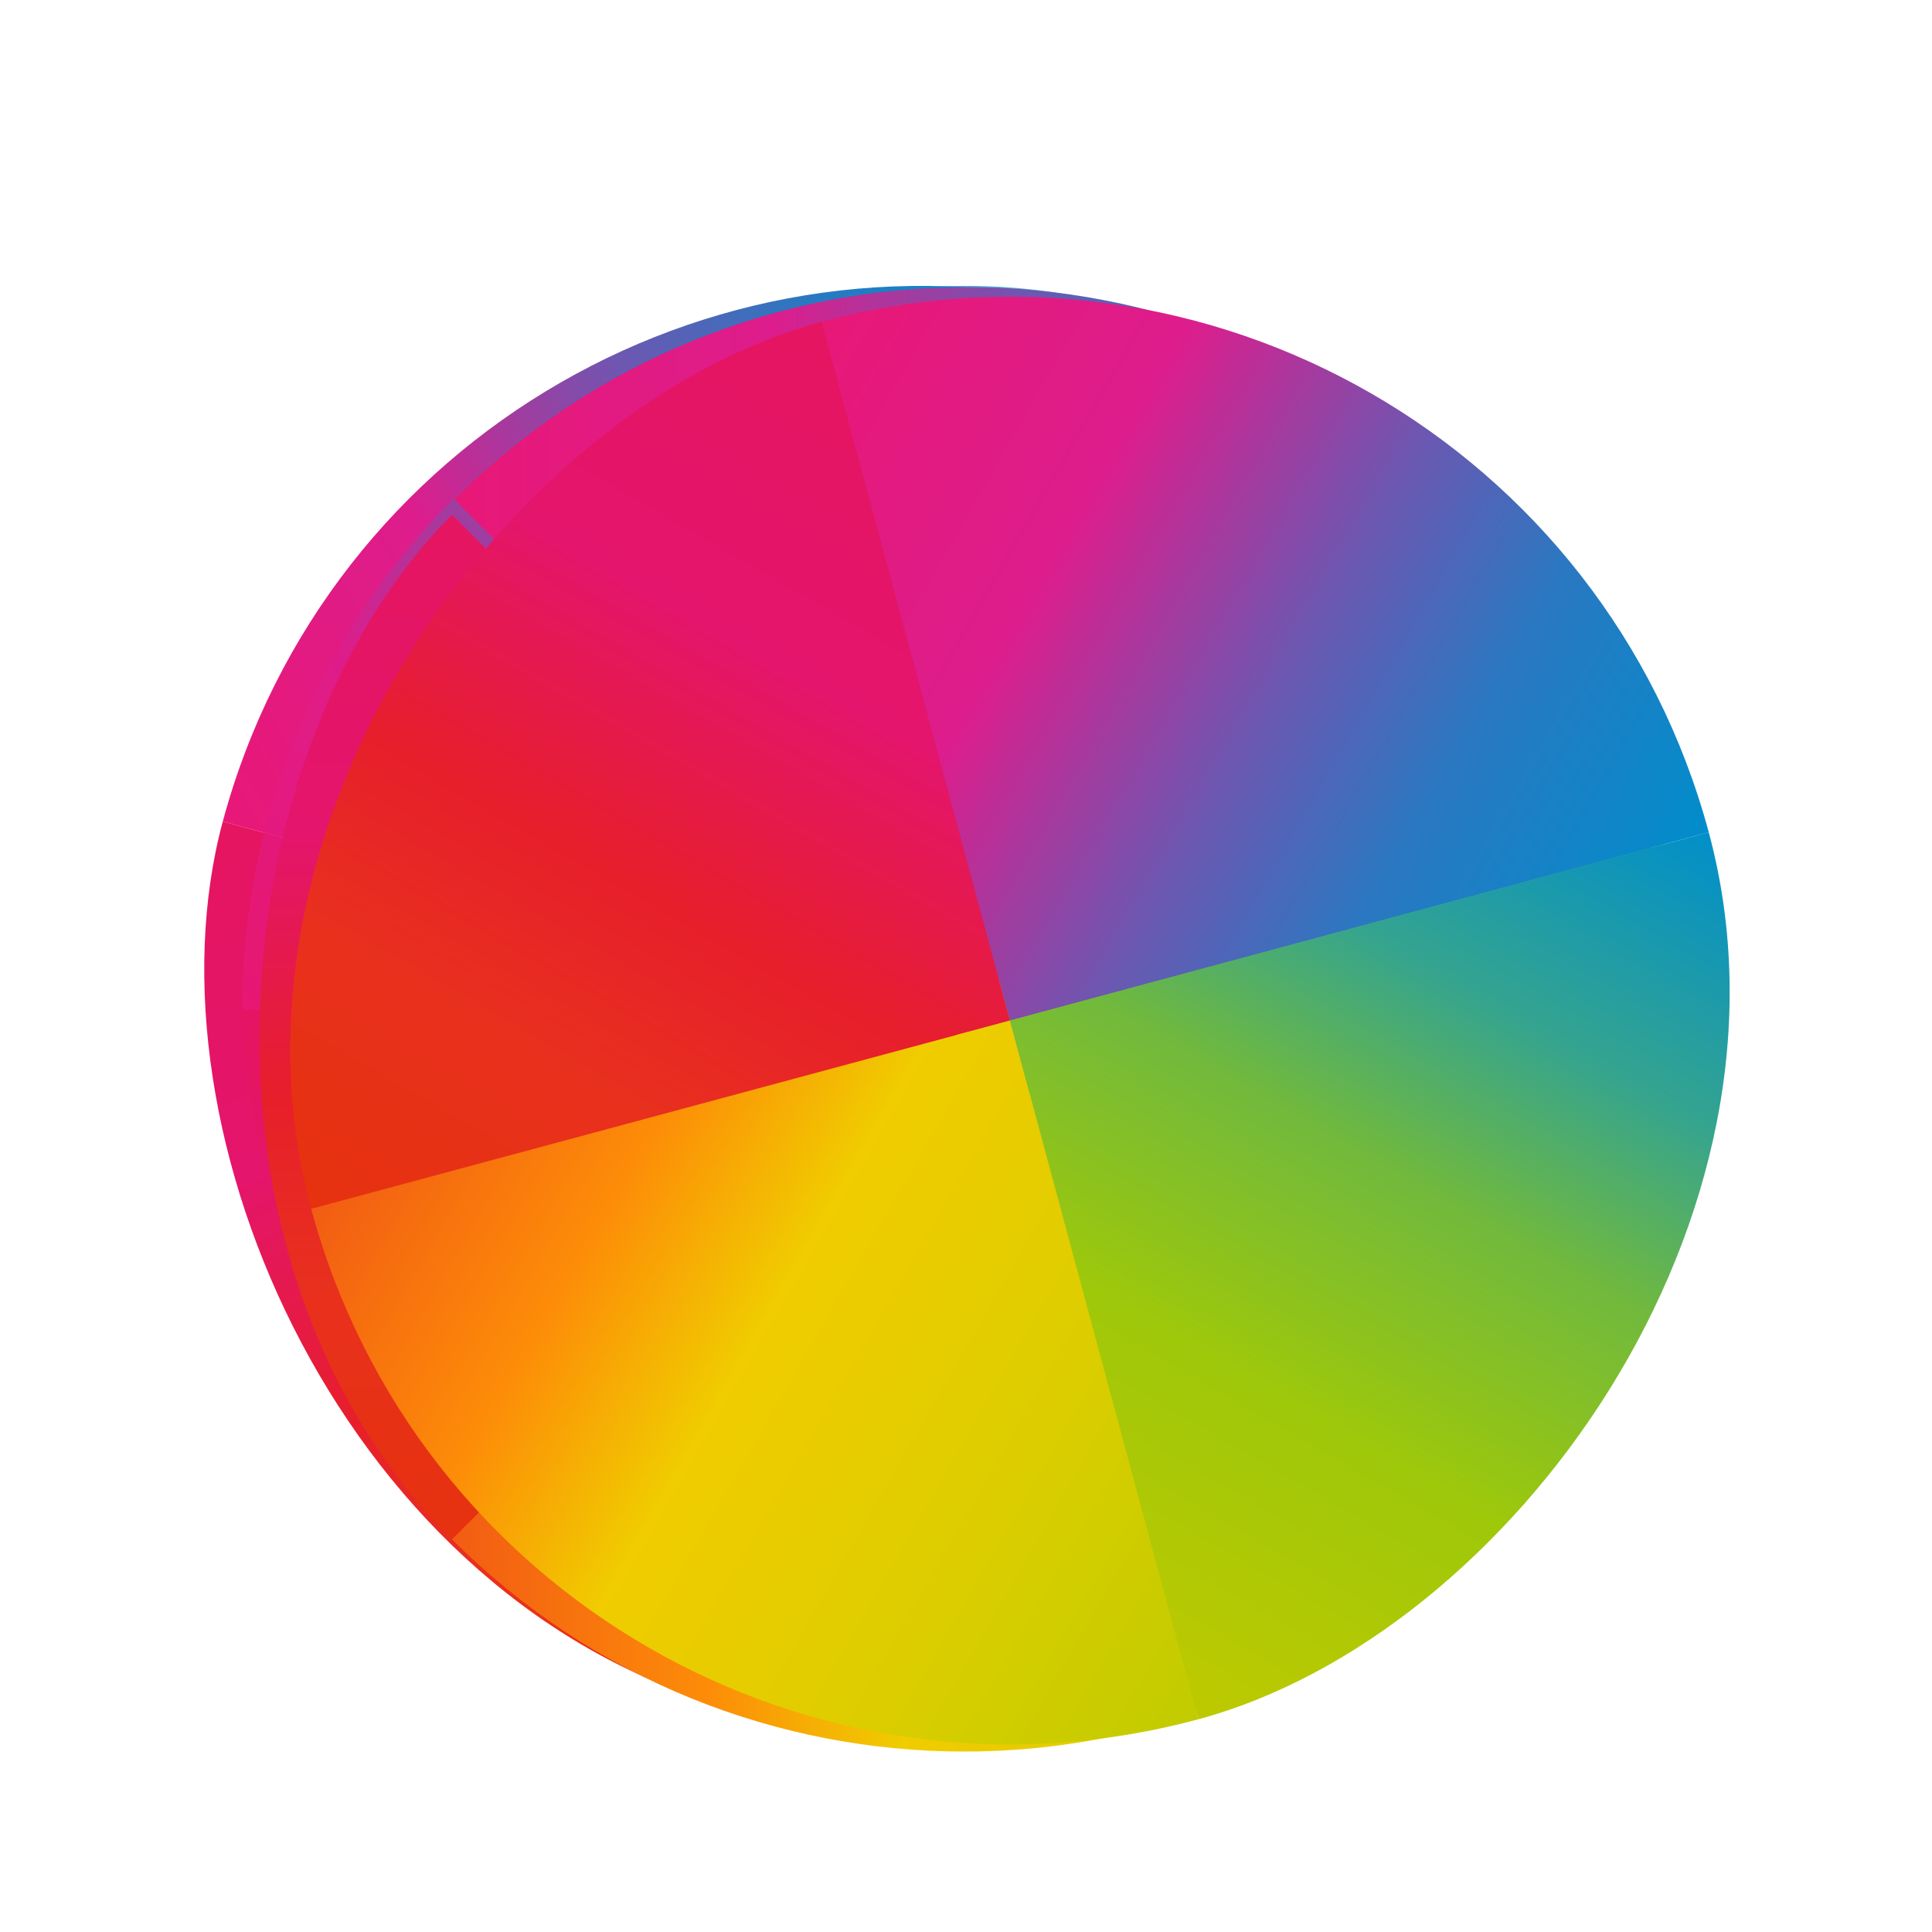 <svg xmlns="http://www.w3.org/2000/svg" viewBox="0 0 16 16" xmlns:xlink="http://www.w3.org/1999/xlink">
 <defs>
  <linearGradient id="a" y1="24" x1="8" y2="8" gradientUnits="userSpaceOnUse" x2="24">
   <stop stop-color="#e81877"/>
   <stop offset=".312" stop-color="#dd1d8c"/>
   <stop offset=".562" stop-color="#6d57b1"/>
   <stop offset=".75" stop-color="#2a78c1"/>
   <stop offset="1" stop-color="#018dcb"/>
  </linearGradient>
  <linearGradient id="b" y1="24" x1="8" y2="8" gradientUnits="userSpaceOnUse" x2="24" gradientTransform="matrix(1 0 0-1 384.57 547.8)">
   <stop stop-color="#e51561"/>
   <stop offset=".312" stop-color="#e4156c"/>
   <stop offset=".562" stop-color="#e71e2c"/>
   <stop offset=".75" stop-color="#e8301e"/>
   <stop offset="1" stop-color="#e6320e"/>
  </linearGradient>
  <linearGradient id="c" y1="24" x1="8" y2="8" gradientUnits="userSpaceOnUse" x2="24" gradientTransform="matrix(-1 0 0 1 432.57 499.8)">
   <stop stop-color="#bec900"/>
   <stop offset=".312" stop-color="#9ec80a"/>
   <stop offset=".562" stop-color="#71b93d"/>
   <stop offset=".75" stop-color="#35a48f"/>
   <stop offset="1" stop-color="#018fca"/>
  </linearGradient>
  <linearGradient id="d" y1="24" x1="8" y2="8" gradientUnits="userSpaceOnUse" x2="24" gradientTransform="matrix(-1 0 0-1 432.57 547.8)">
   <stop stop-color="#c1cc00"/>
   <stop offset=".312" stop-color="#dfcd00"/>
   <stop offset=".562" stop-color="#f0cc00"/>
   <stop offset=".75" stop-color="#fd8c08"/>
   <stop offset="1" stop-color="#f25c13"/>
  </linearGradient>
  <filter width="1.12" x="-.06" y="-.06" height="1.12" color-interpolation-filters="sRGB" id="e">
   <feGaussianBlur stdDeviation=".4"/>
  </filter>
  <clipPath id="f">
   <use xlink:href="#r"/>
  </clipPath>
  <clipPath id="g">
   <use xlink:href="#s"/>
  </clipPath>
  <clipPath id="h">
   <use xlink:href="#s"/>
  </clipPath>
  <clipPath id="i">
   <use xlink:href="#s"/>
  </clipPath>
  <clipPath id="j">
   <use xlink:href="#r"/>
  </clipPath>
  <clipPath id="k">
   <use xlink:href="#s"/>
  </clipPath>
  <clipPath id="l">
   <use xlink:href="#s"/>
  </clipPath>
  <clipPath id="m">
   <use xlink:href="#s"/>
  </clipPath>
  <clipPath id="n">
   <use xlink:href="#r"/>
  </clipPath>
  <clipPath id="o">
   <use xlink:href="#s"/>
  </clipPath>
  <clipPath id="p">
   <use xlink:href="#s"/>
  </clipPath>
  <clipPath id="q">
   <use xlink:href="#s"/>
  </clipPath>
  <rect width="32" x="8" y="8" rx="16" height="32" id="r"/>
  <rect width="32" x="392.57" y="507.8" rx="16" height="32" id="s"/>
  <path fill="url(#a)" id="t" d="m24 8c-8.864 0-16 7.136-16 16h16z"/>
  <path fill="url(#b)" id="u" d="m408.57 539.8c-8.864 0-16-7.136-16-16h16z"/>
  <path fill="url(#c)" id="v" d="m408.57 507.8c8.864 0 16 7.136 16 16h-16z"/>
  <path fill="url(#d)" id="w" d="m408.57 539.8c8.864 0 16-7.136 16-16h-16z"/>
 </defs>
 <g transform="matrix(.937 0 0 .937-2.303-967.39)">
  <g transform="matrix(.386.104-.104.386-92.63 796.68)">
   <use xlink:href="#t" clip-path="url(#f)" transform="translate(384.57 499.8)"/>
   <use xlink:href="#u" clip-path="url(#g)"/>
   <use xlink:href="#v" clip-path="url(#h)"/>
   <use xlink:href="#w" clip-path="url(#i)"/>
  </g>
  <g opacity=".7" transform="matrix(.4 0 0 .4-152.43 831.84)">
   <use filter="url(#e)" xlink:href="#t" clip-path="url(#j)" transform="translate(384.57 499.8)"/>
   <use filter="url(#e)" xlink:href="#u" clip-path="url(#k)"/>
   <use filter="url(#e)" xlink:href="#w" clip-path="url(#l)"/>
   <use filter="url(#e)" xlink:href="#v" clip-path="url(#m)"/>
  </g>
  <use opacity=".35" xlink:href="#t" clip-path="url(#j)" transform="matrix(.283.283-.283.283 11 1027.79)"/>
  <use opacity=".35" xlink:href="#u" clip-path="url(#k)" transform="matrix(.283.283-.283.283 43.591 777.65)"/>
  <use opacity=".35" xlink:href="#w" clip-path="url(#l)" transform="matrix(.283.283-.283.283 43.591 777.65)"/>
  <use opacity=".35" xlink:href="#v" clip-path="url(#m)" transform="matrix(.283.283-.283.283 43.591 777.65)"/>
  <g transform="matrix(.104.386-.386.104 171.08 829.27)">
   <use opacity=".3" xlink:href="#t" clip-path="url(#n)" transform="translate(384.57 499.8)"/>
   <use opacity=".3" xlink:href="#u" clip-path="url(#o)"/>
   <use opacity=".3" xlink:href="#w" clip-path="url(#p)"/>
   <use opacity=".3" xlink:href="#v" clip-path="url(#q)"/>
  </g>
 </g>
</svg>
